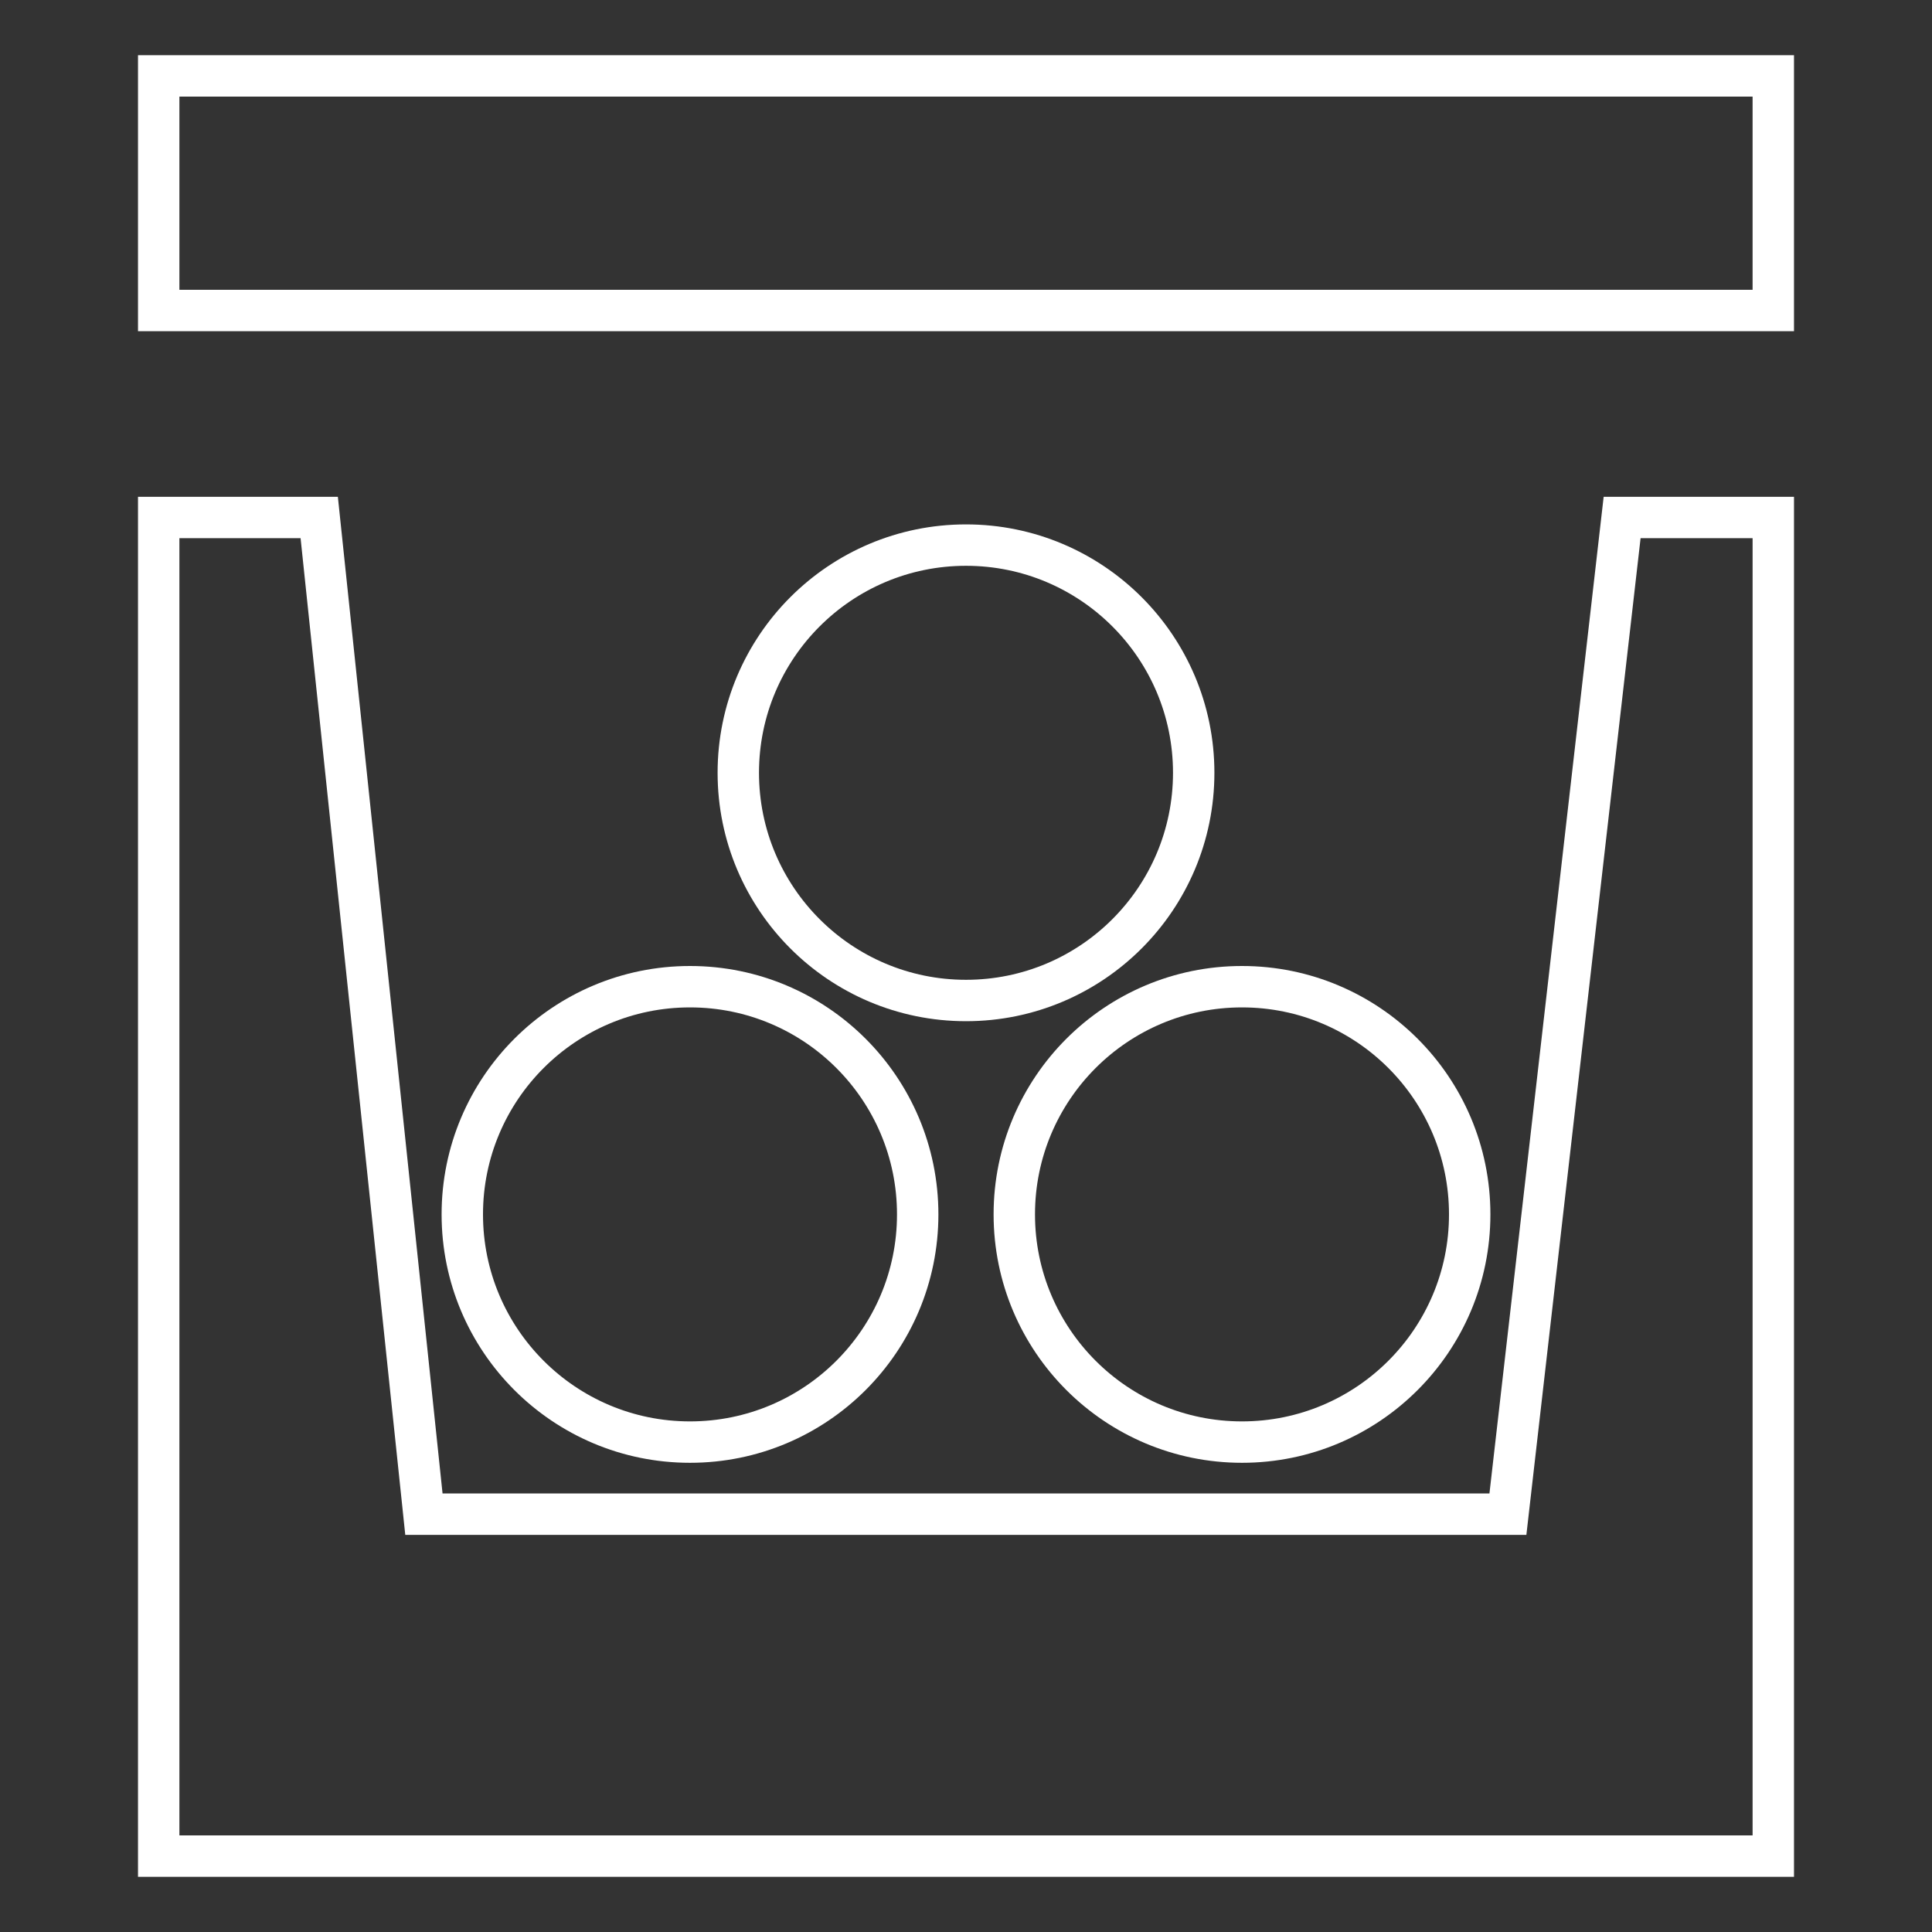 <svg width="140" height="140" viewBox="0 0 140 140" fill="none" xmlns="http://www.w3.org/2000/svg">
<rect x="0" y="0" width="140" height="140" fill="#333333" stroke="none"/>
<path d="M107.931 109.722H109.269L109.421 108.393L117.545 37.5H128.5V134.5H11.5V37.5H23.132L30.577 108.379L30.718 109.722H32.069H107.931Z" stroke="white" stroke-width="3"/>
<rect x="11.5" y="5.5" width="117" height="17" stroke="white" stroke-width="3"/>
<circle cx="50" cy="88" r="16.5" stroke="white" stroke-width="3"/>
<circle cx="90" cy="88" r="16.5" stroke="white" stroke-width="3"/>
<circle cx="70" cy="56" r="16.5" stroke="white" stroke-width="3"/>
</svg>
